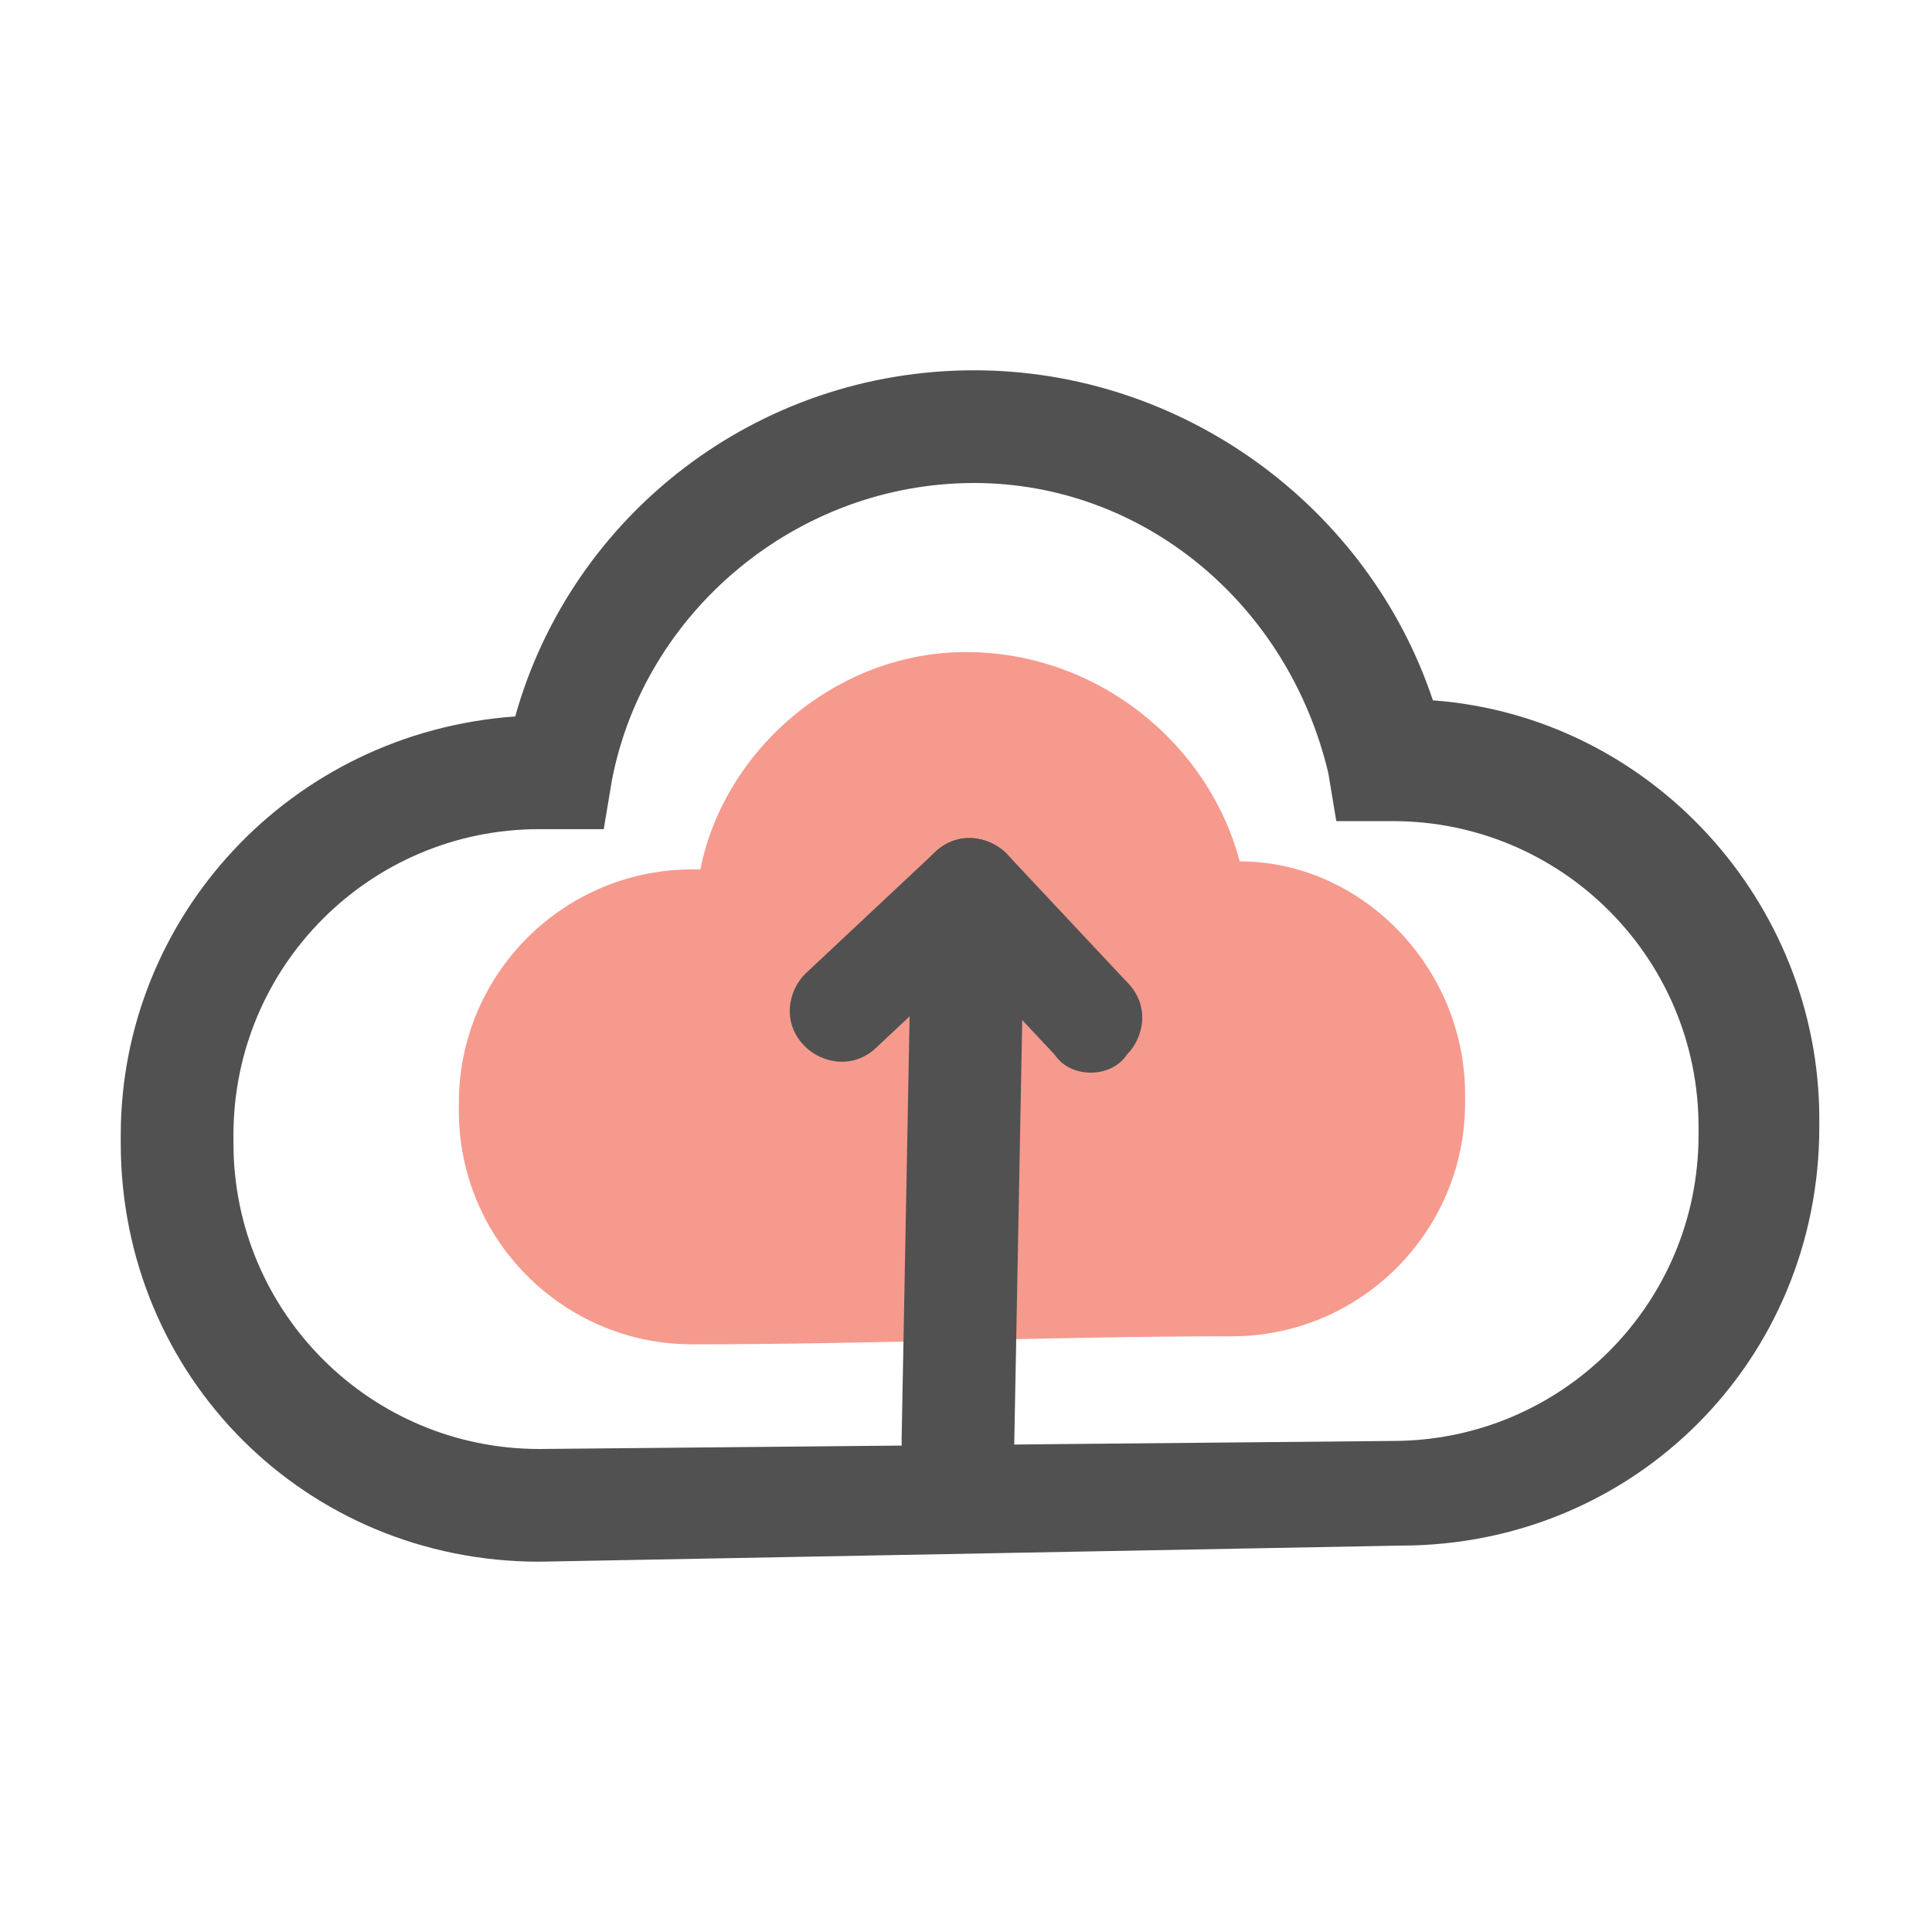 <?xml version="1.0" standalone="no"?><!DOCTYPE svg PUBLIC "-//W3C//DTD SVG 1.1//EN" "http://www.w3.org/Graphics/SVG/1.1/DTD/svg11.dtd"><svg t="1721541602936" class="icon" viewBox="0 0 1024 1024" version="1.1" xmlns="http://www.w3.org/2000/svg" p-id="8743" data-spm-anchor-id="a313x.search_index.0.i7.af3c3a81QGbsMS" xmlns:xlink="http://www.w3.org/1999/xlink" width="200" height="200"><path d="M285.867 827.733c-123.733 0-221.867-98.133-221.867-221.867v-4.267c0-115.2 89.6-213.333 209.067-221.867 29.867-106.667 128-183.467 243.2-183.467 110.933 0 209.067 72.533 243.2 174.933 115.2 8.533 204.8 106.667 204.8 221.867v4.267c0 123.733-98.133 221.867-221.867 221.867l-456.533 8.533z m0-388.267c-89.6 0-162.133 72.533-162.133 162.133v4.267c0 89.6 72.533 162.133 162.133 162.133l452.267-4.267c89.6 0 162.133-72.533 162.133-162.133V597.333c0-89.6-72.533-162.133-162.133-162.133h-29.867l-4.267-25.6C682.667 320 605.867 256 516.267 256 422.4 256 341.333 324.267 324.267 413.867l-4.267 25.6h-34.133z" fill="#515151" p-id="8744" data-spm-anchor-id="a313x.search_index.0.i4.af3c3a81QGbsMS" class="selected"></path><path d="M657.067 456.533C640 392.533 580.267 345.6 512 345.6c-68.267 0-128 51.2-140.8 115.2h-4.267c-68.267 0-123.733 55.467-123.733 123.733v4.267c0 68.267 55.467 123.733 123.733 123.733 93.867 0 192-4.267 285.867-4.267 68.267 0 123.733-55.467 123.733-123.733v-4.267c0-68.267-55.467-123.733-119.467-123.733z" fill="#f69a8e" p-id="8745" data-spm-anchor-id="a313x.search_index.0.i5.af3c3a81QGbsMS" class=""></path><path d="M558.933 558.933l-64-68.267c-12.8-12.8-8.533-29.867 0-38.4 12.8-12.8 29.867-8.533 38.4 0l64 68.267c12.8 12.8 8.533 29.867 0 38.4-8.533 12.8-29.867 12.8-38.4 0z" fill="#515151" p-id="8746" data-spm-anchor-id="a313x.search_index.0.i8.af3c3a81QGbsMS" class="selected"></path><path d="M494.933 452.267c12.8-12.8 29.867-8.533 38.4 0 12.8 12.8 8.533 29.867 0 38.4L465.067 554.667c-12.8 12.8-29.867 8.533-38.4 0-12.8-12.8-8.533-29.867 0-38.4" fill="#515151" p-id="8747" data-spm-anchor-id="a313x.search_index.0.i9.af3c3a81QGbsMS" class="selected"></path><path d="M507.733 793.6c-17.067 0-29.867-12.8-29.867-29.867l4.267-226.133c0-17.067 12.8-29.867 29.867-29.867 17.067 0 29.867 12.8 29.867 29.867l-4.267 226.133c0 17.067-12.8 29.867-29.867 29.867z" fill="#515151" p-id="8748" data-spm-anchor-id="a313x.search_index.0.i6.af3c3a81QGbsMS" class=""></path></svg>
